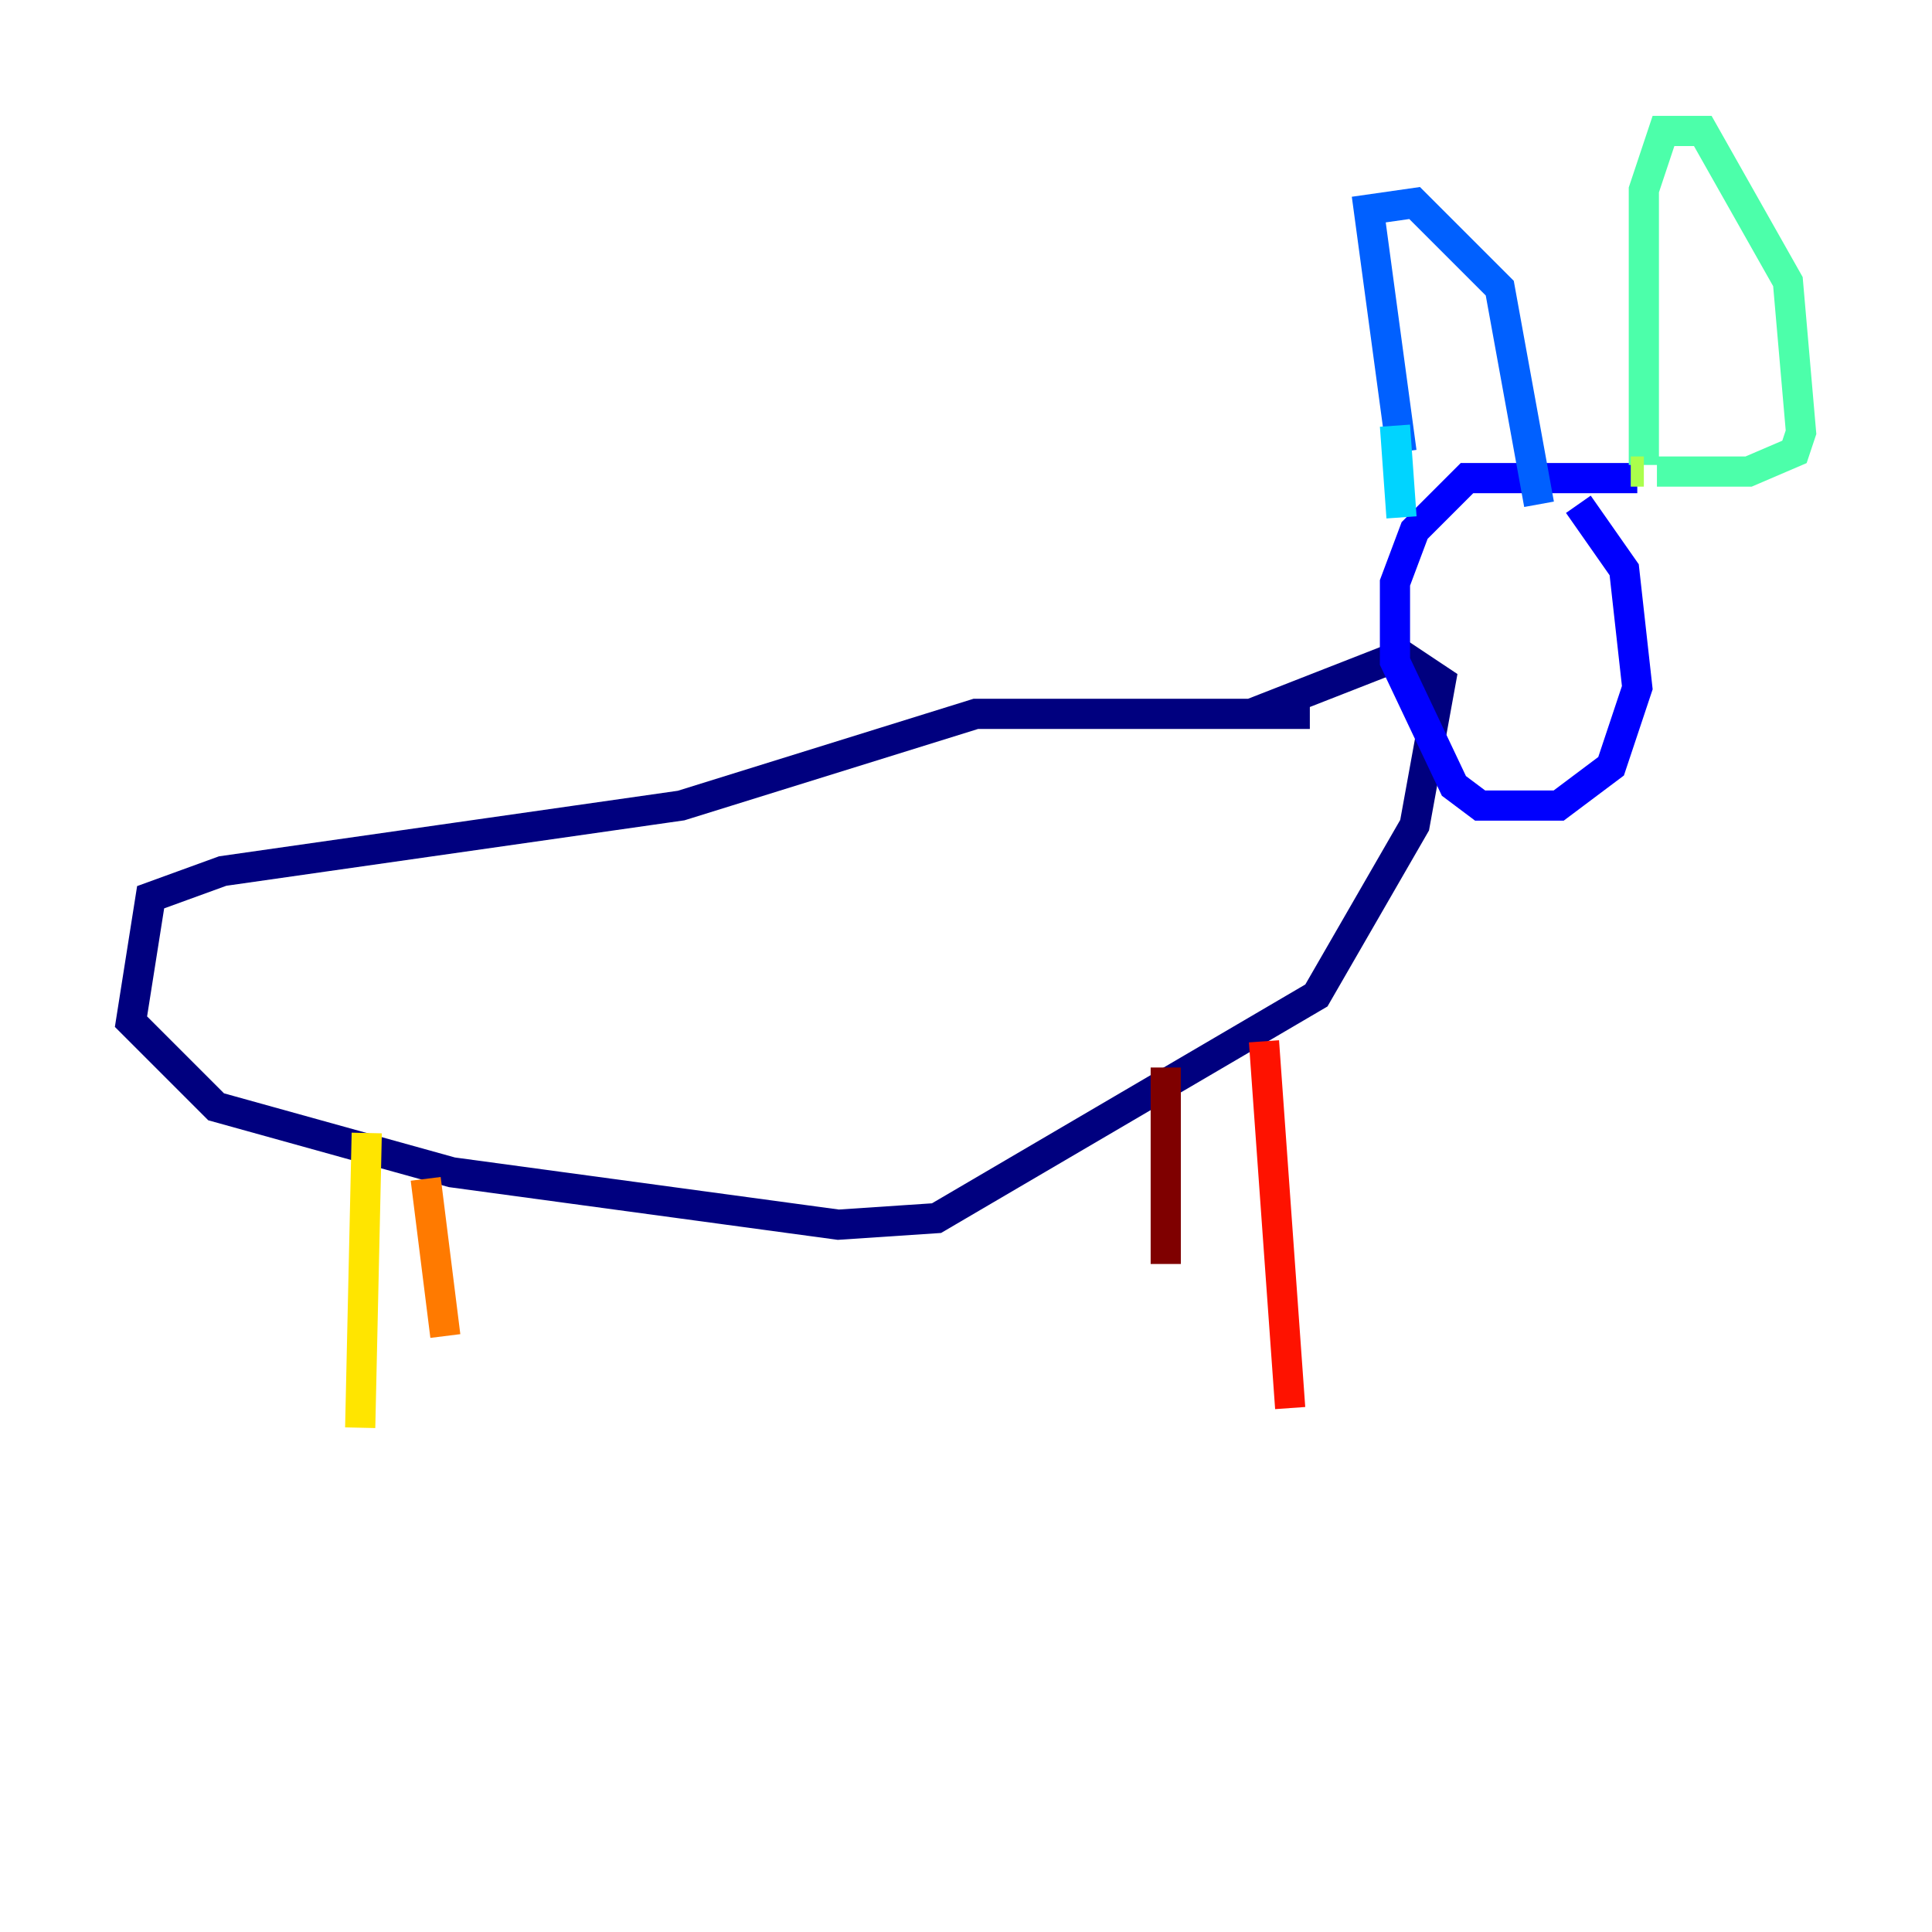 <?xml version="1.0" encoding="utf-8" ?>
<svg baseProfile="tiny" height="128" version="1.2" viewBox="0,0,128,128" width="128" xmlns="http://www.w3.org/2000/svg" xmlns:ev="http://www.w3.org/2001/xml-events" xmlns:xlink="http://www.w3.org/1999/xlink"><defs /><polyline fill="none" points="86.78,47.295 64.651,47.295 45.125,53.37 14.752,57.709 9.98,59.444 8.678,67.688 14.319,73.329 29.939,77.668 55.539,81.139 62.047,80.705 87.214,65.953 93.722,54.671 95.458,45.125 92.854,43.39 82.875,47.295" stroke="#00007f" stroke-width="2" /><polyline fill="none" points="108.475,31.675 97.193,31.675 93.722,35.146 92.42,38.617 92.42,43.824 96.325,52.068 98.061,53.37 103.268,53.37 106.739,50.766 108.475,45.559 107.607,37.749 104.57,33.41" stroke="#0000fe" stroke-width="2" /><polyline fill="none" points="92.854,29.939 90.685,13.885 93.722,13.451 99.363,19.091 101.966,33.41" stroke="#0060ff" stroke-width="2" /><polyline fill="none" points="92.42,28.203 92.854,34.278" stroke="#00d4ff" stroke-width="2" /><polyline fill="none" points="108.909,30.807 108.909,12.583 110.21,8.678 112.814,8.678 118.454,18.658 119.322,28.637 118.888,29.939 115.851,31.241 109.776,31.241" stroke="#4cffaa" stroke-width="2" /><polyline fill="none" points="108.909,31.241 108.041,31.241" stroke="#aaff4c" stroke-width="2" /><polyline fill="none" points="24.298,75.064 23.864,94.59" stroke="#ffe500" stroke-width="2" /><polyline fill="none" points="28.203,78.102 29.505,88.515" stroke="#ff7a00" stroke-width="2" /><polyline fill="none" points="83.742,68.99 85.478,93.288" stroke="#fe1200" stroke-width="2" /><polyline fill="none" points="77.234,70.725 77.234,83.742" stroke="#7f0000" stroke-width="2" /></svg>
